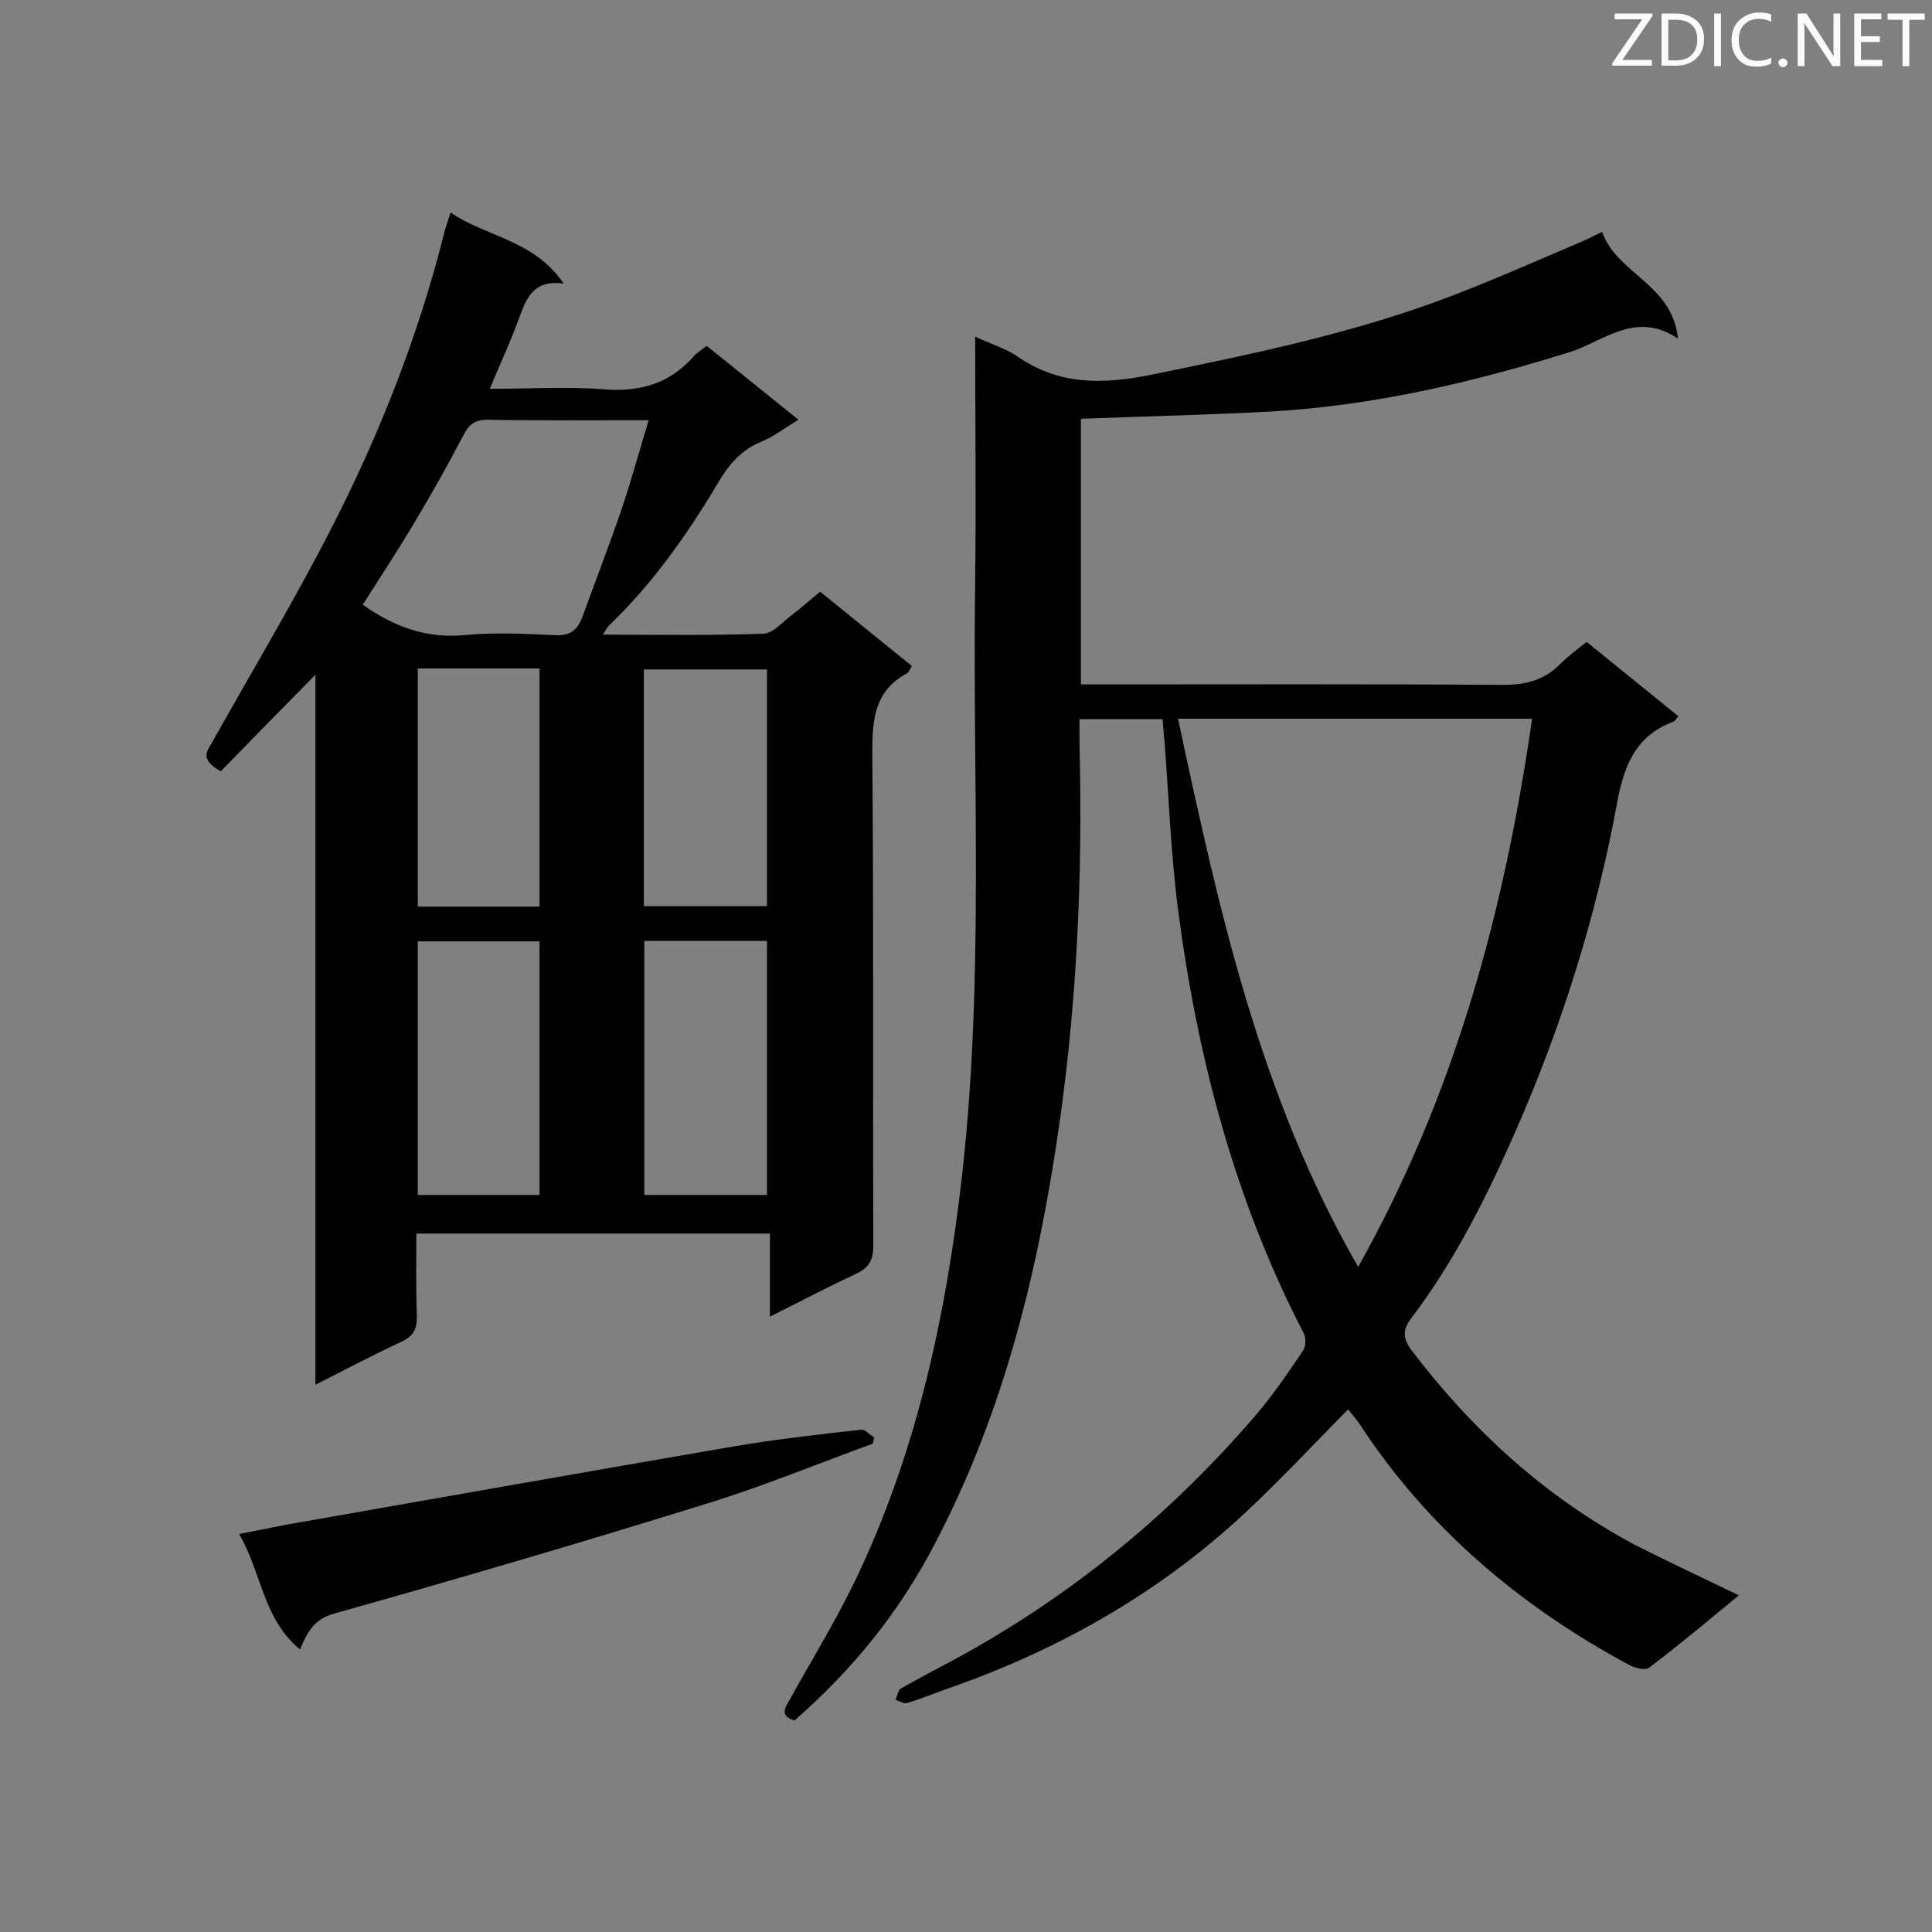 <svg enable-background="new 0 0 400 400" viewBox="0 0 400 400" xmlns="http://www.w3.org/2000/svg"><rect x="0" y="0" width="400" height="400" fill="#808080" stroke="none"/><path d="m360 330.3c-6.4 5.3-12.4 10.3-18.6 15-.8.6-3.1 0-4.3-.7-22.4-12.1-41.4-28.1-55.5-49.6-.8-1.2-1.7-2.2-2.5-3.2-6.6 6.7-13 13.5-19.8 20-18.1 17.3-39.3 29.5-62.8 37.7-2.9 1-5.7 2.2-8.7 3.1-.7.2-1.6-.4-2.4-.7.4-.8.5-1.9 1.1-2.3 3.5-2 7.1-3.9 10.7-5.8 24.1-13 44.9-30 62.7-50.7 3.6-4.2 6.8-8.9 9.9-13.5.6-.9.6-2.7.1-3.6-14.3-27.6-22-57.1-26-87.7-1.5-11.5-1.9-23.2-2.8-34.7-.1-1.5-.3-3-.4-4.7-5.7 0-11.1 0-17.2 0v5.3c.7 27.9-.6 55.8-4.9 83.4-4.4 28.7-11.6 56.5-25.2 82.3-7.3 14-17 25.9-28.9 36.3-3-.9-2.1-2.5-1-4.3 5-9 10.5-17.9 14.8-27.3 11.9-25.8 17.7-53.2 20.9-81.4 4.6-41 2.1-82.1 2.7-123.1.2-16.5 0-33.1 0-50.4 3.2 1.5 6.2 2.4 8.6 4 8.7 6.1 17.8 5.9 27.8 3.9 20-4.1 40-8.2 59.2-15.2 10.1-3.7 19.9-8.1 29.8-12.3 1.4-.6 2.7-1.3 4.4-2.1 3 8.7 14.6 10.8 15.7 22.1-8.8-5.9-15.4.6-22.4 2.8-20.2 6.3-40.7 11.1-61.9 12.3-13 .7-26 1-39.3 1.5v55h4.8c27.5 0 55-.1 82.4.1 4.8 0 8.7-.9 12.1-4.4 1.6-1.6 3.4-2.9 5.4-4.5 6.3 5.1 12.6 10.2 19 15.4-.5.5-.7 1-1 1.1-8.1 3-10.4 9.5-11.8 17.4-4.3 23.1-11.3 45.4-20.7 66.9-6 13.7-12.7 27.2-21.8 39.2-1.8 2.4-1.8 4.2 0 6.6 12.6 16.6 27.7 30.4 46.2 40.3 7.1 3.6 14.2 6.9 21.6 10.5zm-116.1-181.5c8.4 39.3 16.8 77.9 37.3 113.5 20.1-35.9 30.3-73.8 36-113.5-24.6 0-48.7 0-73.3 0z" fill="#010101"/><path d="m165.3 86.9c-2.8 1.7-5.1 3.5-7.8 4.6-4.1 1.7-6.6 4.7-8.8 8.4-6.3 10.6-13.4 20.7-22.3 29.3-.5.4-.8 1-1.6 2.2 11.6 0 22.4.2 33.3-.2 1.9-.1 3.7-2.2 5.5-3.6 2-1.5 3.9-3.2 6.2-5.1 6.3 5.1 12.6 10.2 19 15.4-.4.6-.6 1.2-1 1.5-6.7 3.6-7.2 9.4-7.2 16.3.3 34.1.1 68.1.2 102.2 0 2.9-.8 4.5-3.5 5.8-5.8 2.7-11.5 5.7-17.9 8.9 0-6 0-11.5 0-17.2-24.6 0-48.6 0-73.2 0 0 5.7-.1 11.3.1 16.9.1 2.7-.6 4.3-3.2 5.5-5.8 2.7-11.5 5.7-17.8 8.9 0-49.5 0-98.6 0-147-6.5 6.6-13.1 13.3-19.6 20-4.2-2.4-3-4-1.9-5.8 8.4-15 17.3-29.8 25.1-45.1 9.8-19.2 17.7-39.3 23-60.3.3-1.3.8-2.6 1.4-4.5 7.4 5.1 17.2 5.6 23.4 14.7-6.1-.8-7.6 2.8-9.1 6.8-1.7 4.8-3.9 9.5-6.2 15 8.4 0 16.1-.5 23.6.1 7.6.6 13.7-1.2 18.7-6.9.6-.7 1.5-1.2 2.6-2.1 6 4.8 12.3 9.9 19 15.3zm-31 .1c-11.6 0-22.5.1-33.4-.1-2.7 0-3.9 1.1-5 3.3-3.1 5.9-6.4 11.8-9.8 17.5-3.5 5.9-7.3 11.7-11 17.5 6.4 4.5 13 7 20.9 6.3 6.2-.6 12.6-.3 18.9 0 3.3.2 4.8-1.2 5.8-4.1 2.6-7.2 5.4-14.4 7.9-21.7 2-5.9 3.7-12.1 5.7-18.7zm-47.8 107.9v52.5h25.2c0-17.7 0-35 0-52.5-8.5 0-16.7 0-25.2 0zm46.9-.1v52.6h25.4c0-17.7 0-35.1 0-52.6-8.6 0-16.8 0-25.4 0zm-46.9-56.4v49.3h25.2c0-16.5 0-32.8 0-49.3-8.5 0-16.7 0-25.2 0zm46.8 49.2h25.5c0-16.6 0-32.9 0-49-8.7 0-17 0-25.5 0z" fill="#010101"/><path d="m62.1 341.5c-7.7-6.4-7.9-15.9-12.6-23.9 4.7-.9 8.8-1.8 13-2.5 29.7-5.2 59.5-10.5 89.2-15.6 8.8-1.5 17.7-2.5 26.6-3.5.8-.1 1.8 1.1 2.7 1.6-.1.4-.2.9-.3 1.3-11.6 4.2-23.1 9-35 12.6-25.4 7.9-51 15.4-76.6 22.6-4.1 1.2-5.4 3.7-7 7.4z" fill="#010101"/><g fill="#fcfbfa"><path d="m342.2 3.2-6.3 9.2h6.1v1.2h-8.2v-.5l6.2-9.1h-5.7v-1.2h7.8v.4z"/><path d="m344 13.7v-10.9h3.1c1.6 0 3 .5 4.1 1.4 1.1 1 1.6 2.2 1.6 3.9s-.5 3-1.6 4-2.5 1.5-4.2 1.5h-3zm1.4-9.6v8.4h1.6c1.4 0 2.5-.4 3.2-1.1.8-.8 1.2-1.8 1.2-3.2s-.4-2.4-1.2-3.1-1.8-1-3.1-1z"/><path d="m356.3 2.8v10.9h-1.4v-10.9z"/><path d="m366.6 13.2c-.8.4-1.8.6-3 .6-1.6 0-2.8-.5-3.7-1.5s-1.4-2.3-1.4-3.9c0-1.7.5-3.2 1.6-4.2s2.4-1.6 4-1.6c1 0 1.9.1 2.6.4v1.5c-.8-.4-1.6-.6-2.6-.6-1.2 0-2.2.4-3 1.2s-1.1 1.9-1.1 3.3c0 1.3.4 2.3 1.1 3.1s1.6 1.1 2.8 1.1c1.1 0 2-.2 2.8-.7v1.3z"/><path d="m368.2 13c0-.3.1-.5.3-.6.2-.2.4-.3.6-.3.3 0 .5.1.7.3s.3.4.3.6-.1.5-.3.6c-.2.2-.4.3-.7.3s-.5-.1-.6-.3c-.2-.2-.3-.4-.3-.6z"/><path d="m381.1 13.7h-1.7l-5.5-8.4c-.2-.2-.3-.5-.4-.7 0 .2.1.8.1 1.5v7.6h-1.4v-10.9h1.8l5.3 8.3c.3.4.4.6.4.8 0-.3-.1-.8-.1-1.6v-7.5h1.4v10.9z"/><path d="m389.7 13.7h-5.8v-10.9h5.6v1.2h-4.2v3.5h3.9v1.2h-3.9v3.7h4.4z"/><path d="m398.4 4.1h-3.1v9.6h-1.4v-9.6h-3.1v-1.3h7.7v1.3z"/></g></svg>